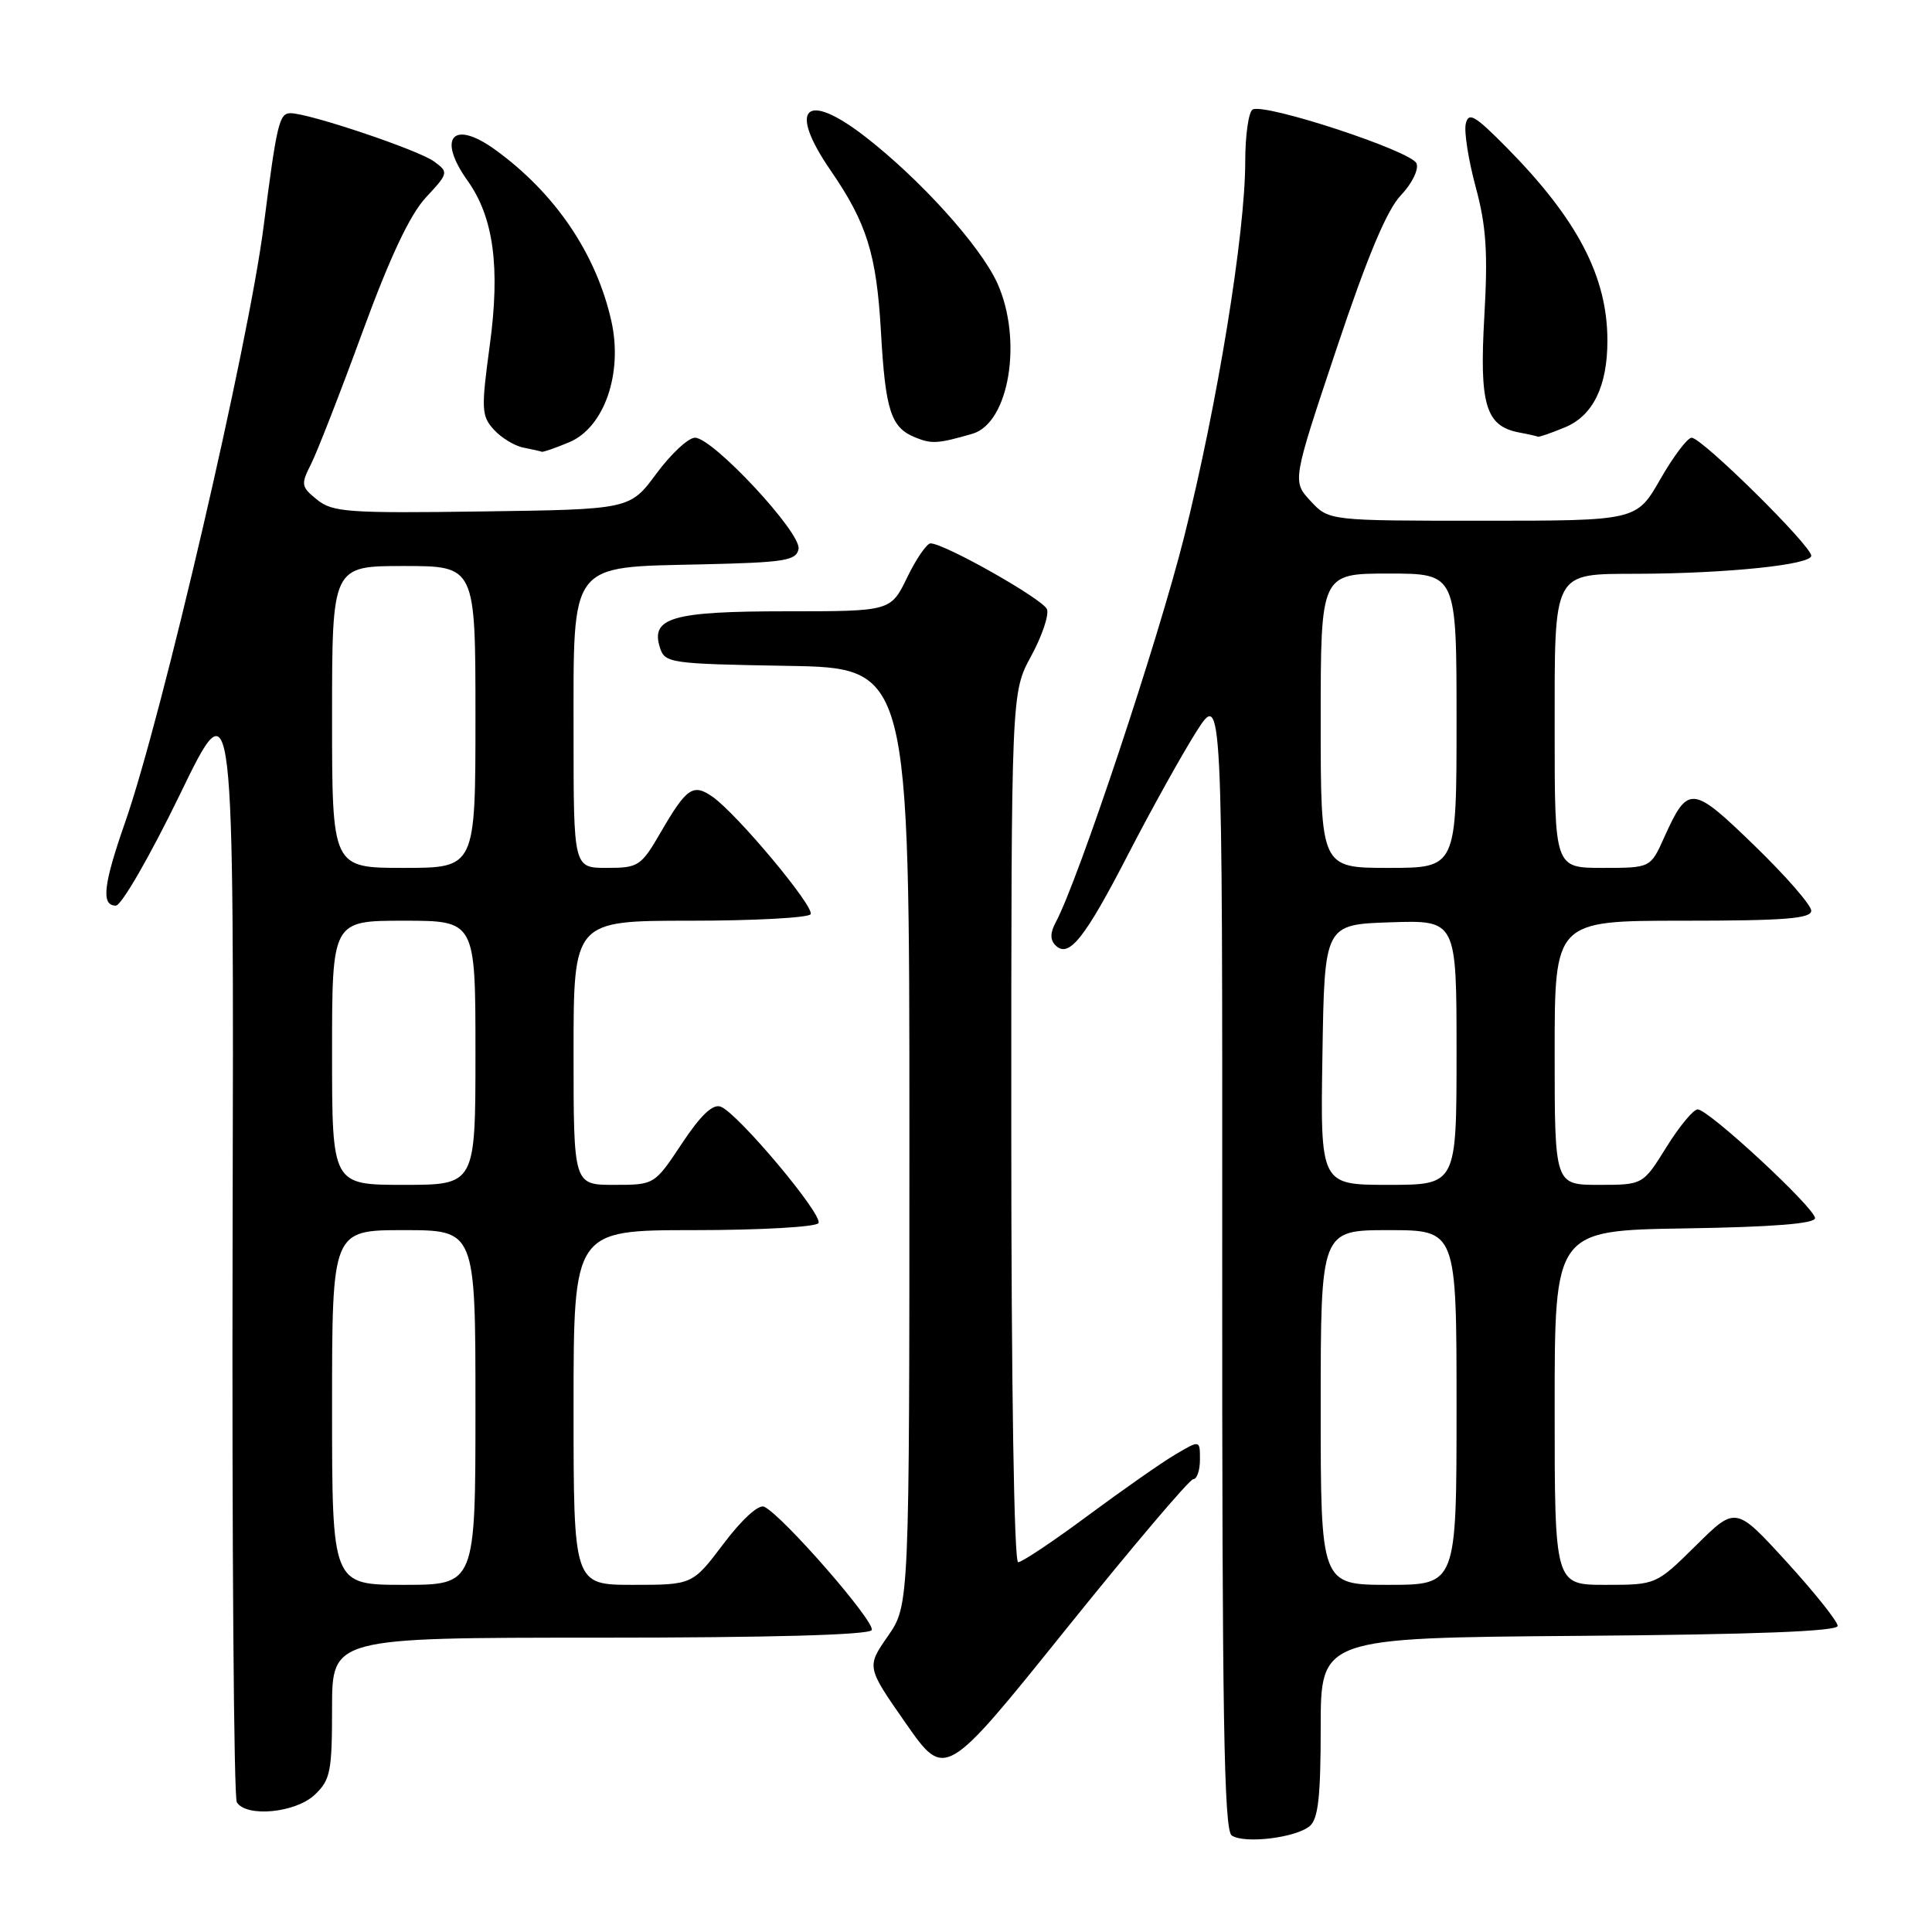 <?xml version="1.0" encoding="UTF-8" standalone="no"?>
<!DOCTYPE svg PUBLIC "-//W3C//DTD SVG 1.1//EN" "http://www.w3.org/Graphics/SVG/1.1/DTD/svg11.dtd" >
<svg xmlns="http://www.w3.org/2000/svg" xmlns:xlink="http://www.w3.org/1999/xlink" version="1.1" viewBox="0 0 256 256">
 <g >
 <path fill="currentColor"
d=" M 173.54 241.97 C 174.67 241.03 175.00 238.08 175.00 228.89 C 175.00 217.03 175.00 217.03 209.25 216.76 C 232.64 216.58 243.50 216.16 243.50 215.44 C 243.50 214.85 240.46 211.04 236.75 206.97 C 229.99 199.57 229.99 199.57 224.72 204.79 C 219.44 210.00 219.44 210.00 212.72 210.00 C 206.00 210.00 206.00 210.00 206.00 186.52 C 206.00 163.05 206.00 163.05 223.25 162.77 C 234.89 162.59 240.50 162.14 240.50 161.41 C 240.50 160.07 226.40 147.00 224.95 147.00 C 224.38 147.00 222.52 149.25 220.81 152.00 C 217.70 157.00 217.70 157.00 211.85 157.00 C 206.00 157.00 206.00 157.00 206.00 139.50 C 206.00 122.00 206.00 122.00 223.00 122.00 C 236.49 122.00 240.00 121.72 240.00 120.67 C 240.00 119.94 236.62 116.06 232.49 112.06 C 224.18 104.00 223.68 103.95 220.50 110.99 C 218.70 115.00 218.70 115.00 212.35 115.00 C 206.00 115.00 206.00 115.00 206.00 96.86 C 206.00 75.36 205.62 76.08 217.10 76.03 C 228.94 75.98 240.00 74.83 240.00 73.64 C 240.00 72.30 225.51 58.00 224.15 58.00 C 223.60 58.00 221.73 60.48 220.00 63.50 C 216.85 69.00 216.85 69.00 196.47 69.00 C 176.08 69.00 176.08 69.00 173.65 66.38 C 171.23 63.76 171.23 63.76 177.10 46.20 C 181.19 33.96 183.78 27.80 185.62 25.88 C 187.09 24.34 188.01 22.47 187.70 21.66 C 187.07 20.02 167.48 13.59 165.97 14.52 C 165.44 14.85 165.00 17.95 165.00 21.42 C 165.00 30.91 161.31 53.59 156.91 71.12 C 153.45 84.90 142.90 116.58 139.91 122.17 C 139.14 123.60 139.13 124.53 139.86 125.26 C 141.62 127.02 143.72 124.39 149.54 113.10 C 152.55 107.27 156.58 100.03 158.49 97.00 C 161.98 91.50 161.98 91.50 161.95 166.92 C 161.93 227.31 162.18 242.51 163.21 243.21 C 164.88 244.34 171.66 243.53 173.54 241.97 Z  M 41.69 237.83 C 43.78 235.85 44.00 234.78 44.00 226.33 C 44.00 217.00 44.00 217.00 79.44 217.00 C 101.90 217.00 115.11 216.64 115.50 216.00 C 116.10 215.03 103.72 200.82 101.26 199.65 C 100.52 199.31 98.33 201.30 95.89 204.53 C 91.76 210.00 91.76 210.00 83.88 210.00 C 76.00 210.00 76.00 210.00 76.00 186.50 C 76.00 163.00 76.00 163.00 91.94 163.00 C 100.71 163.00 108.14 162.58 108.45 162.07 C 109.11 161.01 97.78 147.51 95.50 146.64 C 94.45 146.24 92.85 147.76 90.35 151.53 C 86.72 157.00 86.72 157.00 81.36 157.00 C 76.00 157.00 76.00 157.00 76.00 139.50 C 76.00 122.00 76.00 122.00 91.44 122.00 C 99.93 122.00 107.12 121.61 107.41 121.14 C 107.99 120.21 97.70 107.88 94.42 105.58 C 91.85 103.78 90.98 104.37 87.57 110.25 C 84.94 114.78 84.61 115.00 80.40 115.00 C 76.00 115.00 76.00 115.00 76.00 97.17 C 76.00 74.25 75.29 75.18 93.02 74.78 C 103.98 74.53 105.52 74.29 105.81 72.74 C 106.22 70.63 94.46 58.00 92.09 58.00 C 91.21 58.00 88.91 60.14 86.98 62.75 C 83.47 67.50 83.47 67.50 63.87 67.77 C 46.13 68.02 44.06 67.87 42.01 66.21 C 39.89 64.49 39.84 64.20 41.24 61.44 C 42.05 59.82 45.11 51.98 48.03 44.00 C 51.68 34.04 54.31 28.46 56.42 26.18 C 59.44 22.93 59.46 22.83 57.52 21.40 C 55.46 19.88 40.95 15.00 38.49 15.00 C 37.00 15.00 36.68 16.36 34.93 30.00 C 32.93 45.64 21.46 95.01 16.57 108.99 C 13.68 117.26 13.38 120.00 15.35 120.00 C 16.09 120.00 19.89 113.40 23.85 105.25 C 31.00 90.50 31.00 90.50 30.82 164.06 C 30.73 204.52 30.98 238.15 31.38 238.81 C 32.64 240.84 39.14 240.22 41.69 237.83 Z  M 158.11 196.00 C 158.60 196.00 159.00 194.83 159.00 193.40 C 159.00 190.80 159.00 190.80 155.75 192.72 C 153.96 193.77 148.75 197.42 144.16 200.82 C 139.58 204.22 135.42 207.00 134.91 207.00 C 134.37 207.00 134.00 183.49 134.00 149.39 C 134.00 91.77 134.00 91.77 136.63 86.94 C 138.07 84.29 139.02 81.49 138.73 80.73 C 138.22 79.40 125.14 72.00 123.30 72.00 C 122.81 72.00 121.41 74.03 120.21 76.50 C 118.03 81.00 118.03 81.00 104.20 81.00 C 89.09 81.00 86.18 81.84 87.44 85.80 C 88.09 87.87 88.74 87.96 104.31 88.23 C 120.50 88.50 120.50 88.50 120.50 150.59 C 120.50 212.67 120.50 212.67 117.66 216.78 C 114.81 220.88 114.81 220.88 120.02 228.34 C 125.23 235.80 125.23 235.80 141.23 215.90 C 150.03 204.96 157.63 196.00 158.11 196.00 Z  M 75.42 58.60 C 80.06 56.66 82.56 49.48 81.01 42.55 C 79.01 33.64 73.58 25.61 65.63 19.85 C 60.03 15.79 57.87 18.21 61.96 23.95 C 65.41 28.79 66.30 35.41 64.90 45.73 C 63.75 54.21 63.79 55.11 65.43 56.92 C 66.41 58.00 68.17 59.08 69.35 59.31 C 70.53 59.54 71.63 59.79 71.78 59.86 C 71.94 59.94 73.57 59.37 75.42 58.60 Z  M 128.84 57.48 C 133.73 56.07 135.55 45.01 132.14 37.50 C 129.89 32.56 121.88 23.70 114.58 18.06 C 106.69 11.97 104.36 14.30 110.06 22.58 C 114.86 29.56 116.14 33.67 116.73 43.94 C 117.32 54.45 118.05 56.68 121.32 57.98 C 123.48 58.85 124.31 58.79 128.84 57.48 Z  M 207.40 56.61 C 211.10 55.06 213.00 51.14 212.99 45.10 C 212.98 36.64 209.02 29.06 199.65 19.56 C 195.42 15.28 194.59 14.79 194.22 16.41 C 193.98 17.46 194.58 21.23 195.54 24.79 C 196.93 29.93 197.17 33.44 196.68 41.95 C 196.01 53.62 196.86 56.45 201.26 57.30 C 202.49 57.53 203.63 57.79 203.78 57.86 C 203.94 57.94 205.56 57.37 207.40 56.61 Z  M 175.00 186.50 C 175.00 163.00 175.00 163.00 184.00 163.00 C 193.00 163.00 193.00 163.00 193.00 186.50 C 193.00 210.00 193.00 210.00 184.00 210.00 C 175.00 210.00 175.00 210.00 175.00 186.50 Z  M 175.23 139.75 C 175.50 122.50 175.50 122.50 184.25 122.21 C 193.00 121.92 193.00 121.92 193.00 139.46 C 193.00 157.00 193.00 157.00 183.98 157.00 C 174.95 157.00 174.95 157.00 175.23 139.75 Z  M 175.00 95.50 C 175.00 76.00 175.00 76.00 184.00 76.00 C 193.00 76.00 193.00 76.00 193.00 95.50 C 193.00 115.00 193.00 115.00 184.00 115.00 C 175.00 115.00 175.00 115.00 175.00 95.50 Z  M 44.00 186.50 C 44.00 163.00 44.00 163.00 53.50 163.00 C 63.00 163.00 63.00 163.00 63.00 186.50 C 63.00 210.00 63.00 210.00 53.50 210.00 C 44.00 210.00 44.00 210.00 44.00 186.50 Z  M 44.00 139.50 C 44.00 122.00 44.00 122.00 53.50 122.00 C 63.00 122.00 63.00 122.00 63.00 139.50 C 63.00 157.00 63.00 157.00 53.50 157.00 C 44.00 157.00 44.00 157.00 44.00 139.50 Z  M 44.00 95.00 C 44.00 75.00 44.00 75.00 53.50 75.00 C 63.00 75.00 63.00 75.00 63.00 95.00 C 63.00 115.00 63.00 115.00 53.50 115.00 C 44.00 115.00 44.00 115.00 44.00 95.00 Z "/>
</g>
</svg>